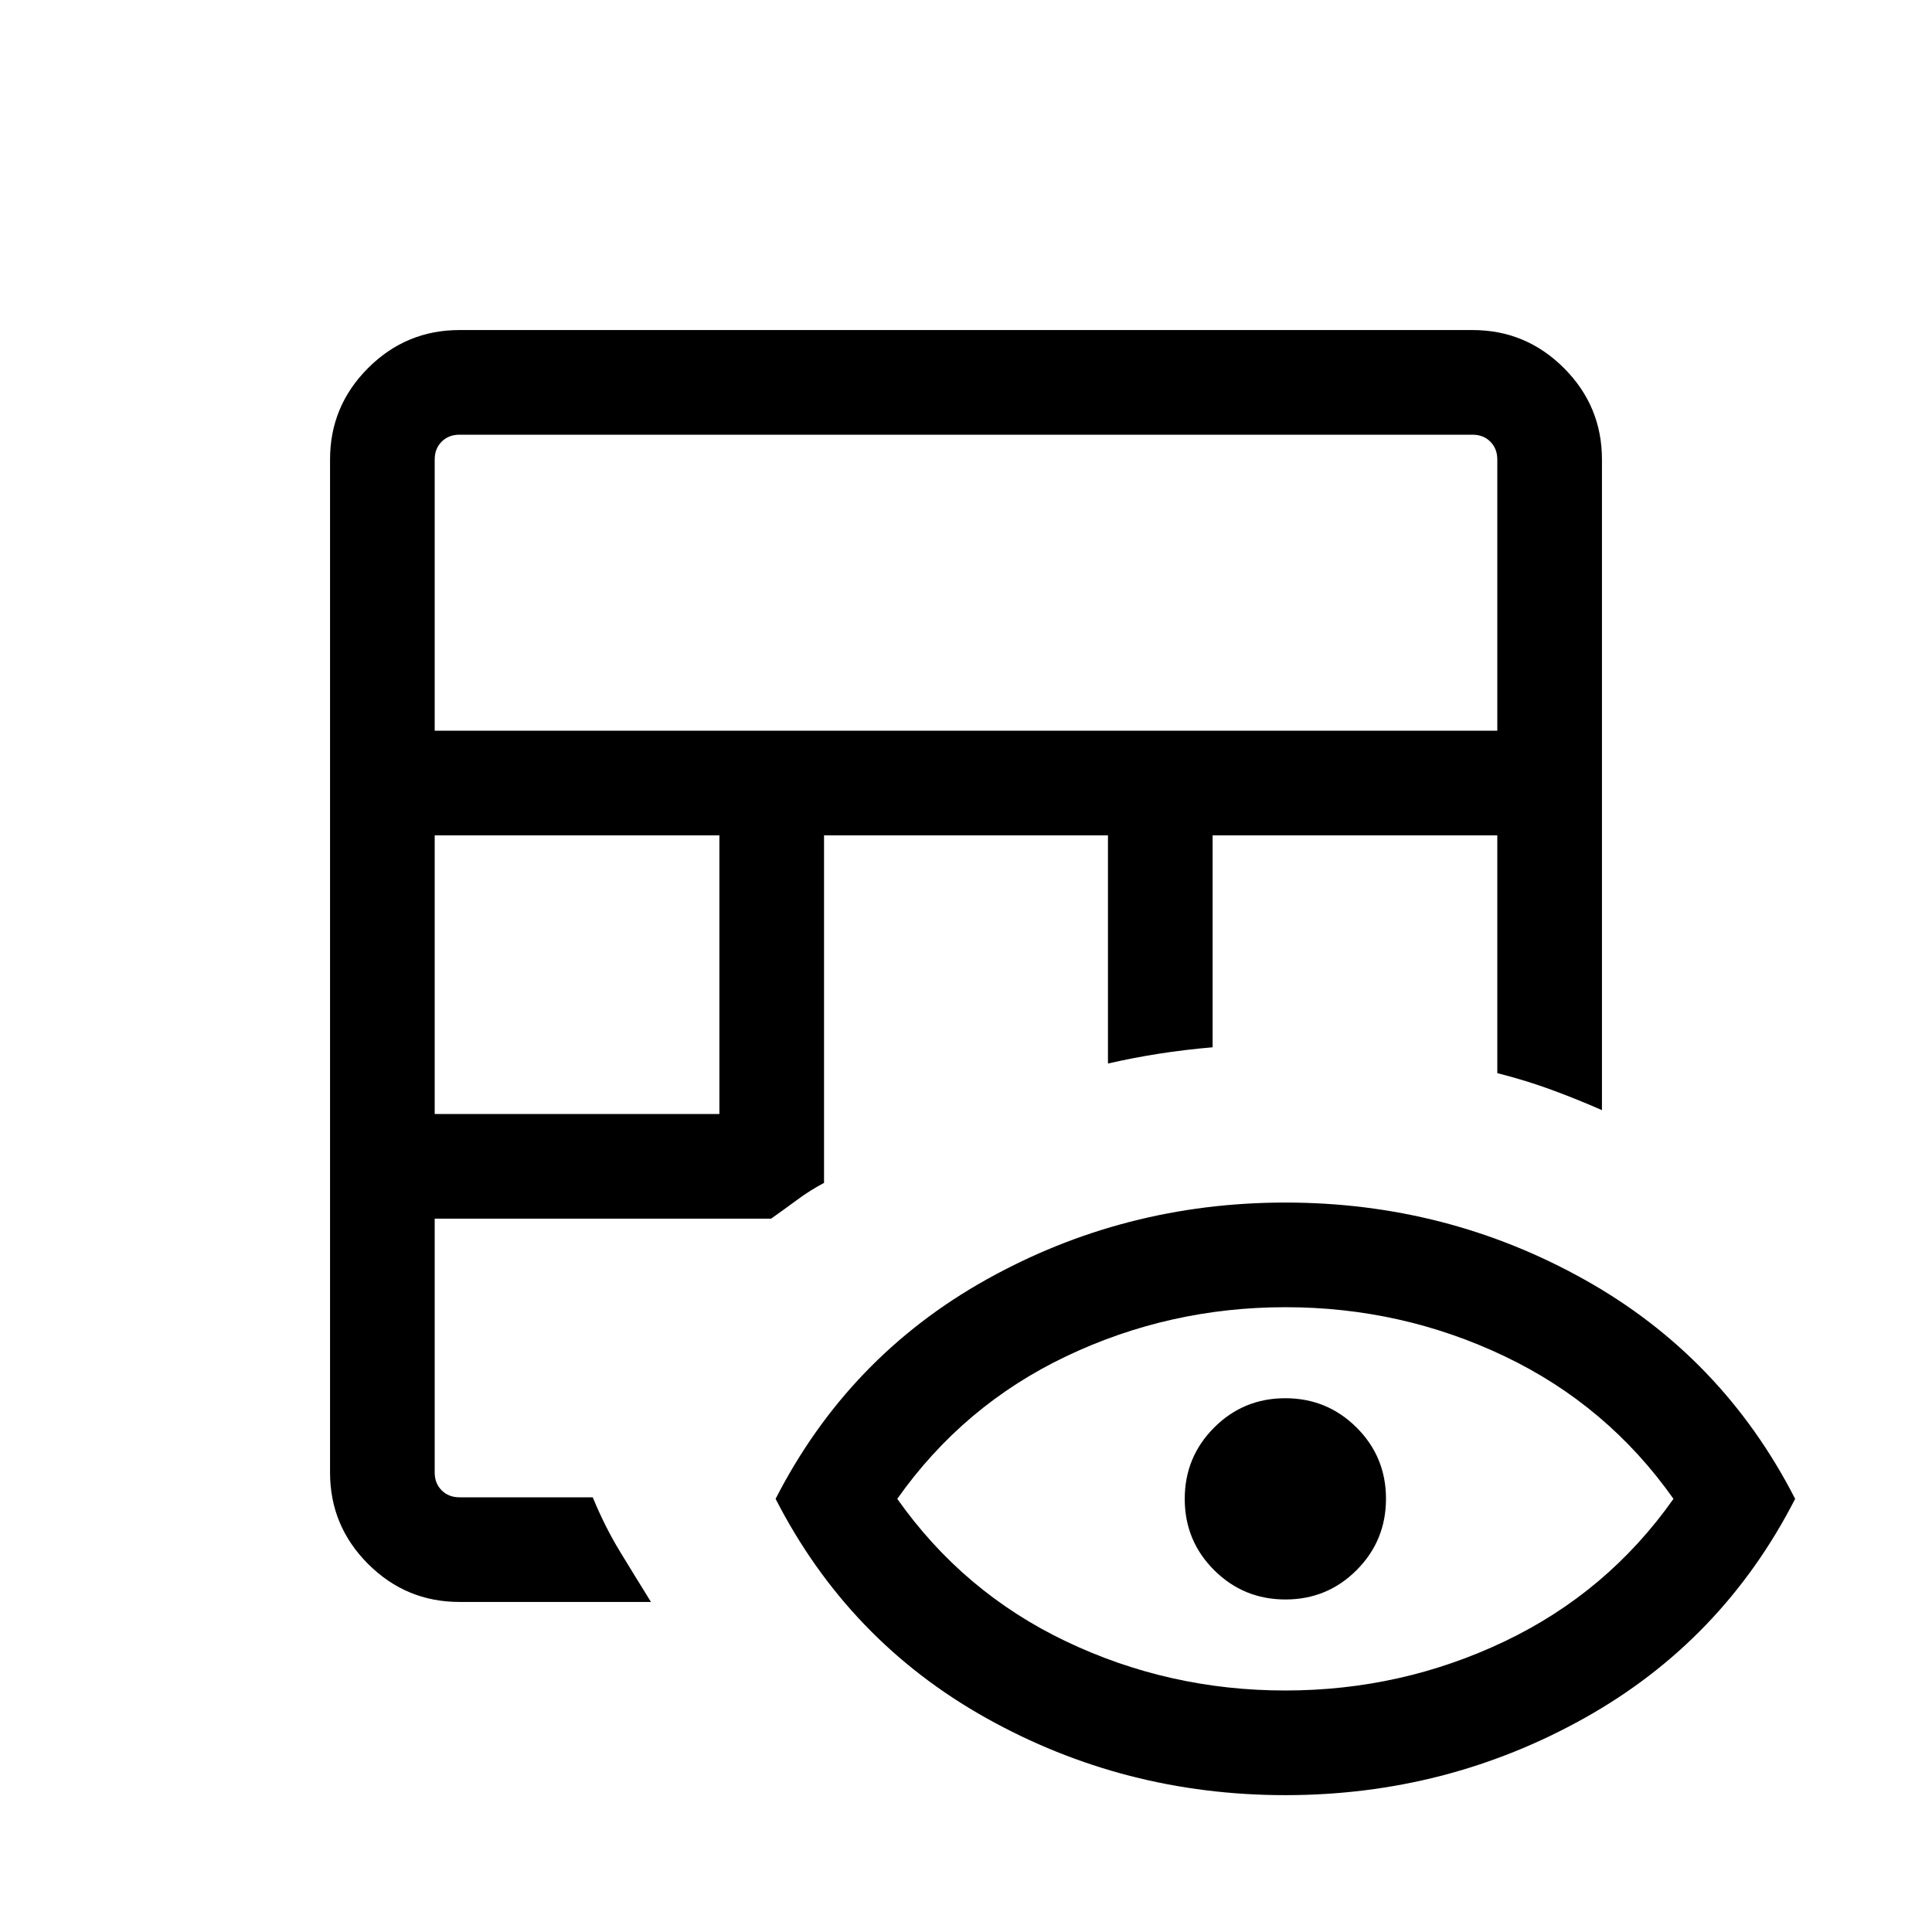 <svg xmlns="http://www.w3.org/2000/svg" height="20" viewBox="0 -960 960 960" width="20"><path d="M228.31-164q-26.53 0-45.42-18.89T164-228.31v-503.38q0-26.53 18.89-45.42T228.31-796h503.38q26.53 0 45.42 18.89T796-731.69v323.31q-12.49-5.48-25.12-10.13-12.63-4.64-26.88-8.26v-118.15H602.54v105.31q-13.94 1.2-26.78 3.21-12.84 2.02-25.22 4.86v-113.38H409.46v172.69q-6.89 3.65-13.06 8.21-6.17 4.56-13.24 9.56H216v126.15q0 5.39 3.46 8.85t8.85 3.46h66.22q6.01 14.61 13.51 26.92 7.5 12.31 15.42 25.08h-95.15ZM216-406.46h141.46v-138.46H216v138.46Zm0-190.46h528v-134.77q0-5.39-3.46-8.85t-8.85-3.46H228.31q-5.39 0-8.85 3.46t-3.46 8.85v134.77ZM638.68-68q-80.14 0-148.64-38.31-68.5-38.31-104.65-108.92 36.15-70.62 104.66-108.92 68.51-38.31 148.65-38.31 80.15 0 148.65 38.31 68.49 38.3 104.65 108.92-36.16 70.61-104.66 108.92Q718.83-68 638.68-68Zm-.04-52q57.73 0 108.93-24.38 51.2-24.39 83.97-70.85-32.77-46.46-83.92-70.85-51.14-24.38-108.87-24.38-57.73 0-108.93 24.38-51.2 24.39-83.97 70.85 32.77 46.46 83.91 70.85Q580.91-120 638.64-120Zm.1-45.23q-20.82 0-35.43-14.57-14.62-14.57-14.62-35.39 0-20.81 14.57-35.42 14.57-14.62 35.39-14.62 20.81 0 35.43 14.57 14.61 14.57 14.61 35.38 0 20.82-14.57 35.43-14.57 14.62-35.38 14.62Z"/></svg>